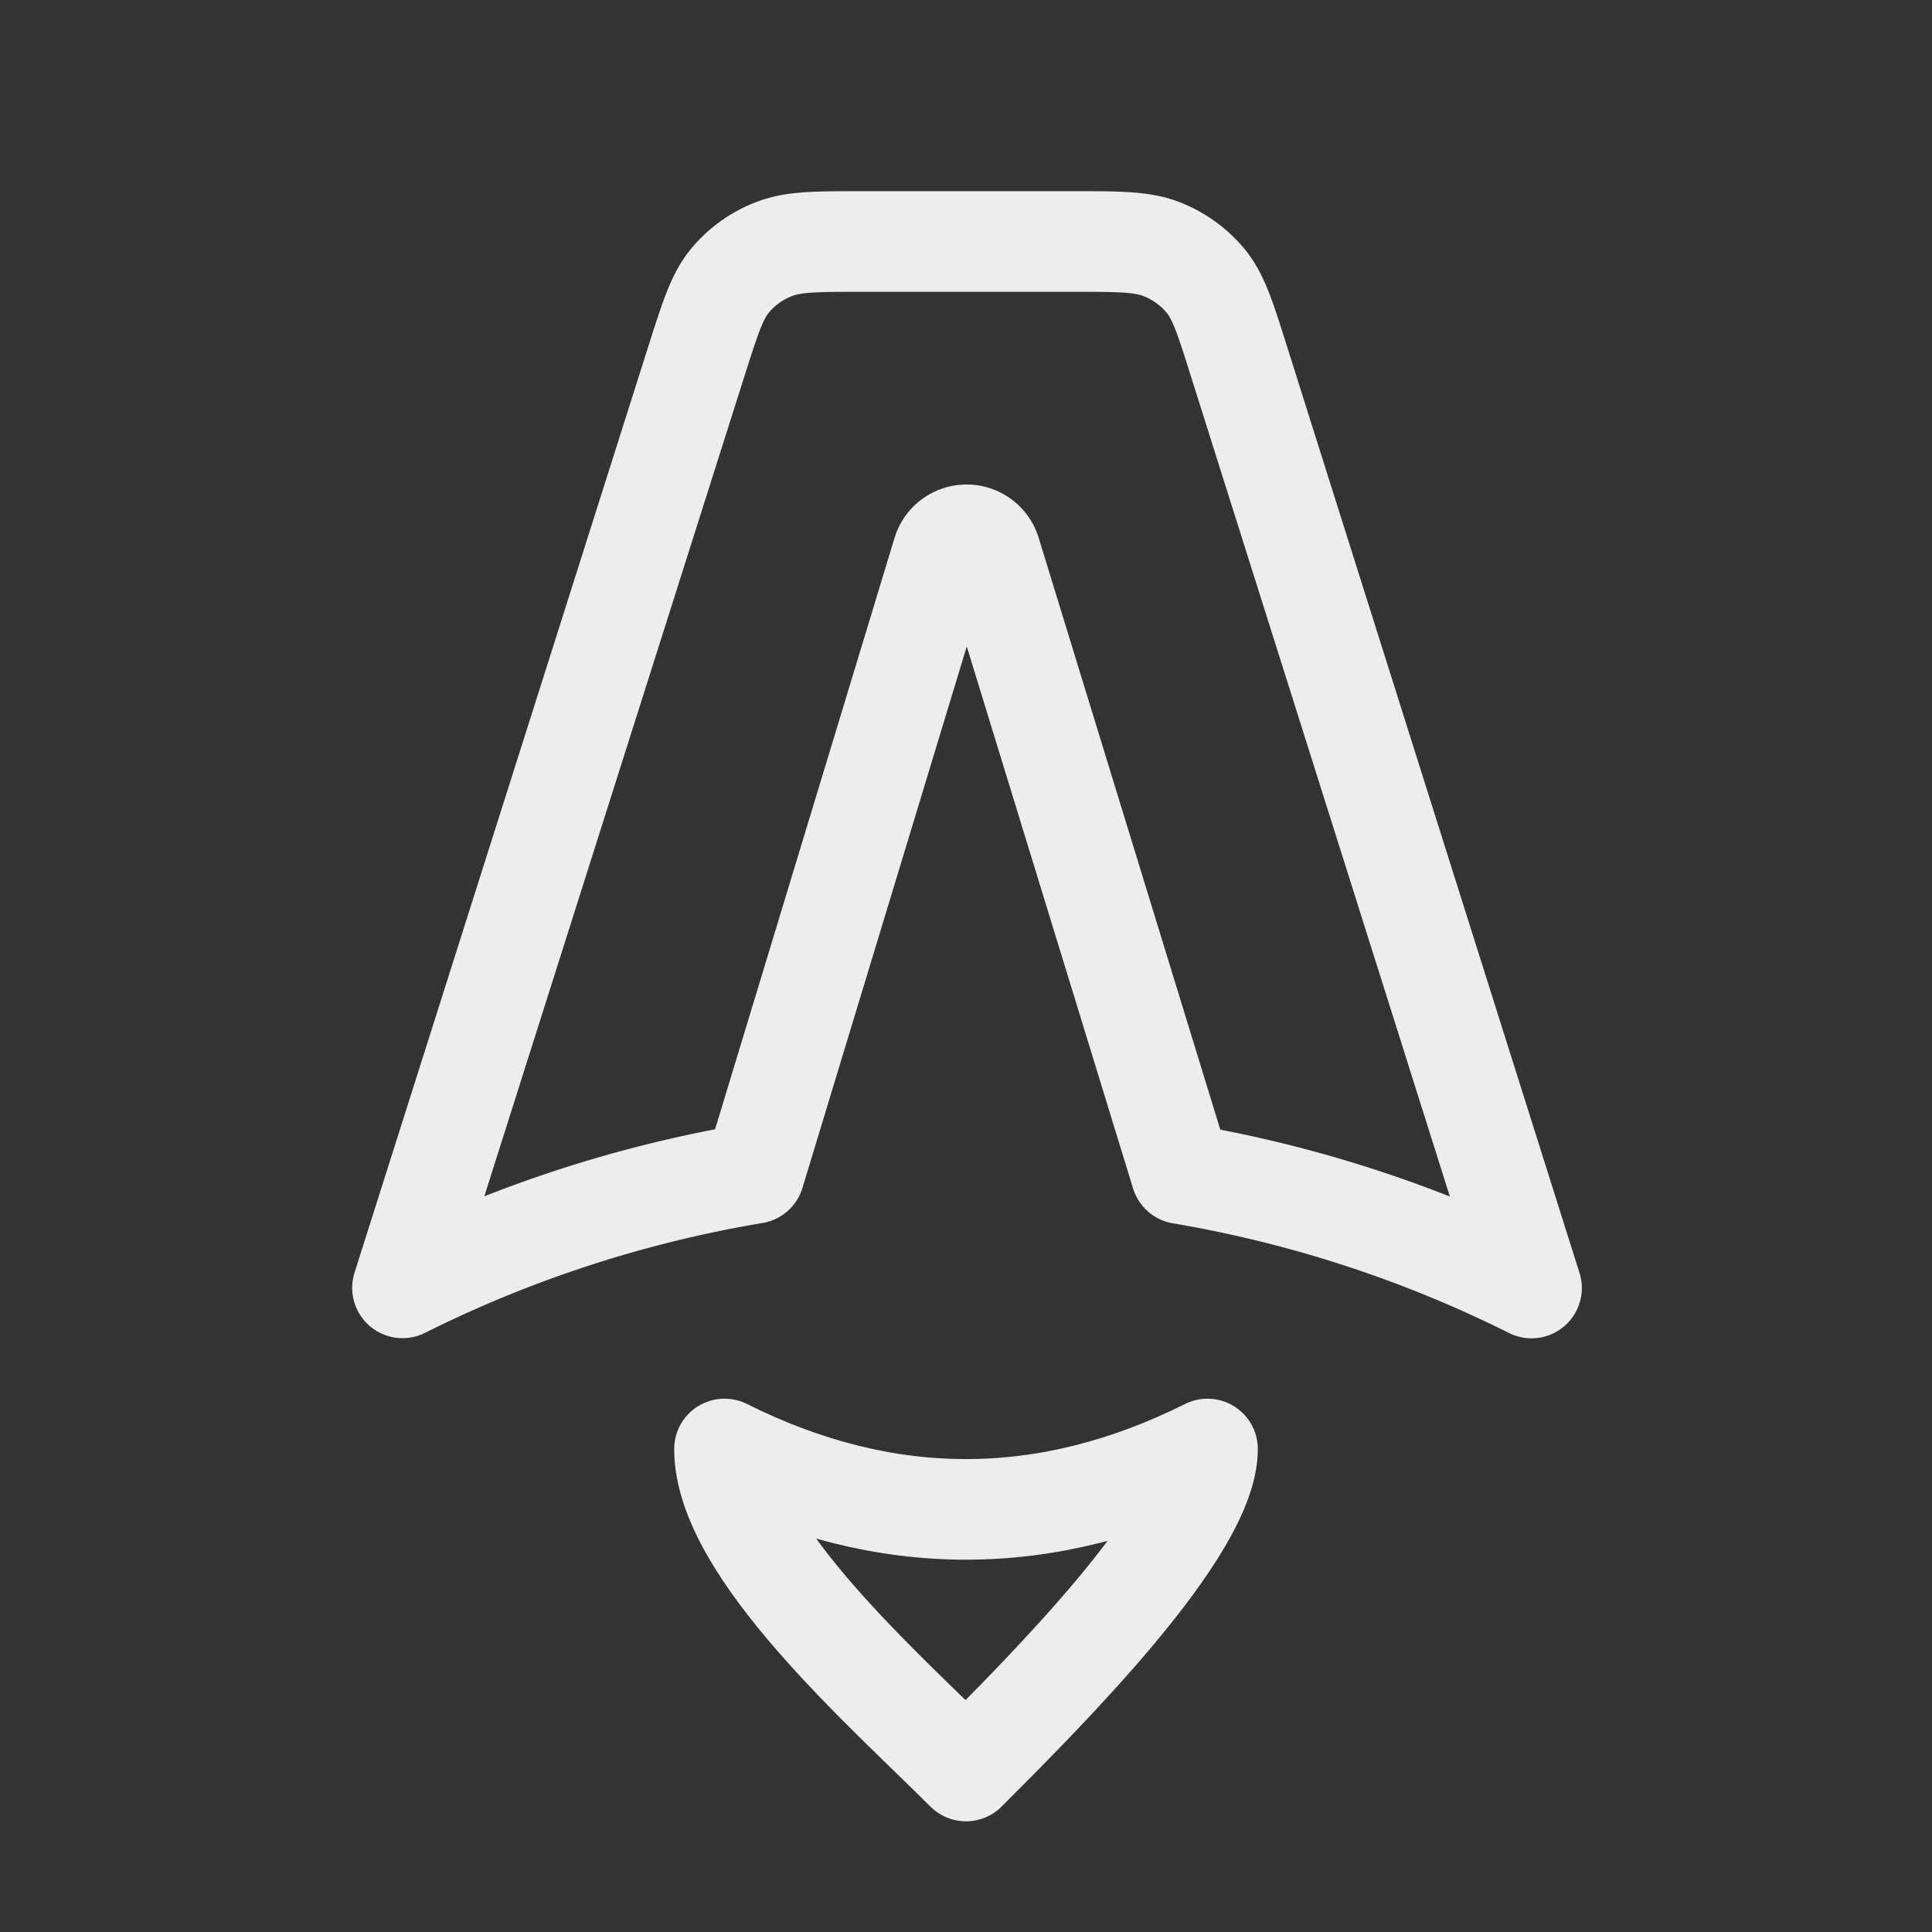 <svg  xmlns="http://www.w3.org/2000/svg"  width="48"  height="48"  viewBox="0 0 24 24"  fill="none"  stroke="#ededed"  stroke-width="1.25"  stroke-linecap="round"  stroke-linejoin="round"  class="icon icon-tabler icons-tabler-outline icon-tabler-brand-astro"><rect x="0" y="0" width="24" height="24" fill="#333333" stroke="none"/><path stroke="none" d="M0 0h24v24H0z" fill="none"/><path d="M14.972 3.483c.163 .196 .247 .46 .413 .987l3.64 11.53a15.5 15.5 0 0 0 -4.352 -1.42l-2.37 -7.723a.31 .31 0 0 0 -.296 -.213a.31 .31 0 0 0 -.295 .214l-2.342 7.718a15.5 15.5 0 0 0 -4.37 1.422l3.657 -11.53c.168 -.527 .251 -.79 .415 -.986c.144 -.172 .331 -.306 .544 -.388c.242 -.094 .527 -.094 1.099 -.094h2.612c.572 0 .858 0 1.1 .094c.213 .082 .4 .217 .545 .39" /><path d="M9 18c0 1.25 2 3 3 4c1 -1 3 -3 3 -4q -3 1.5 -6 0" /></svg>
